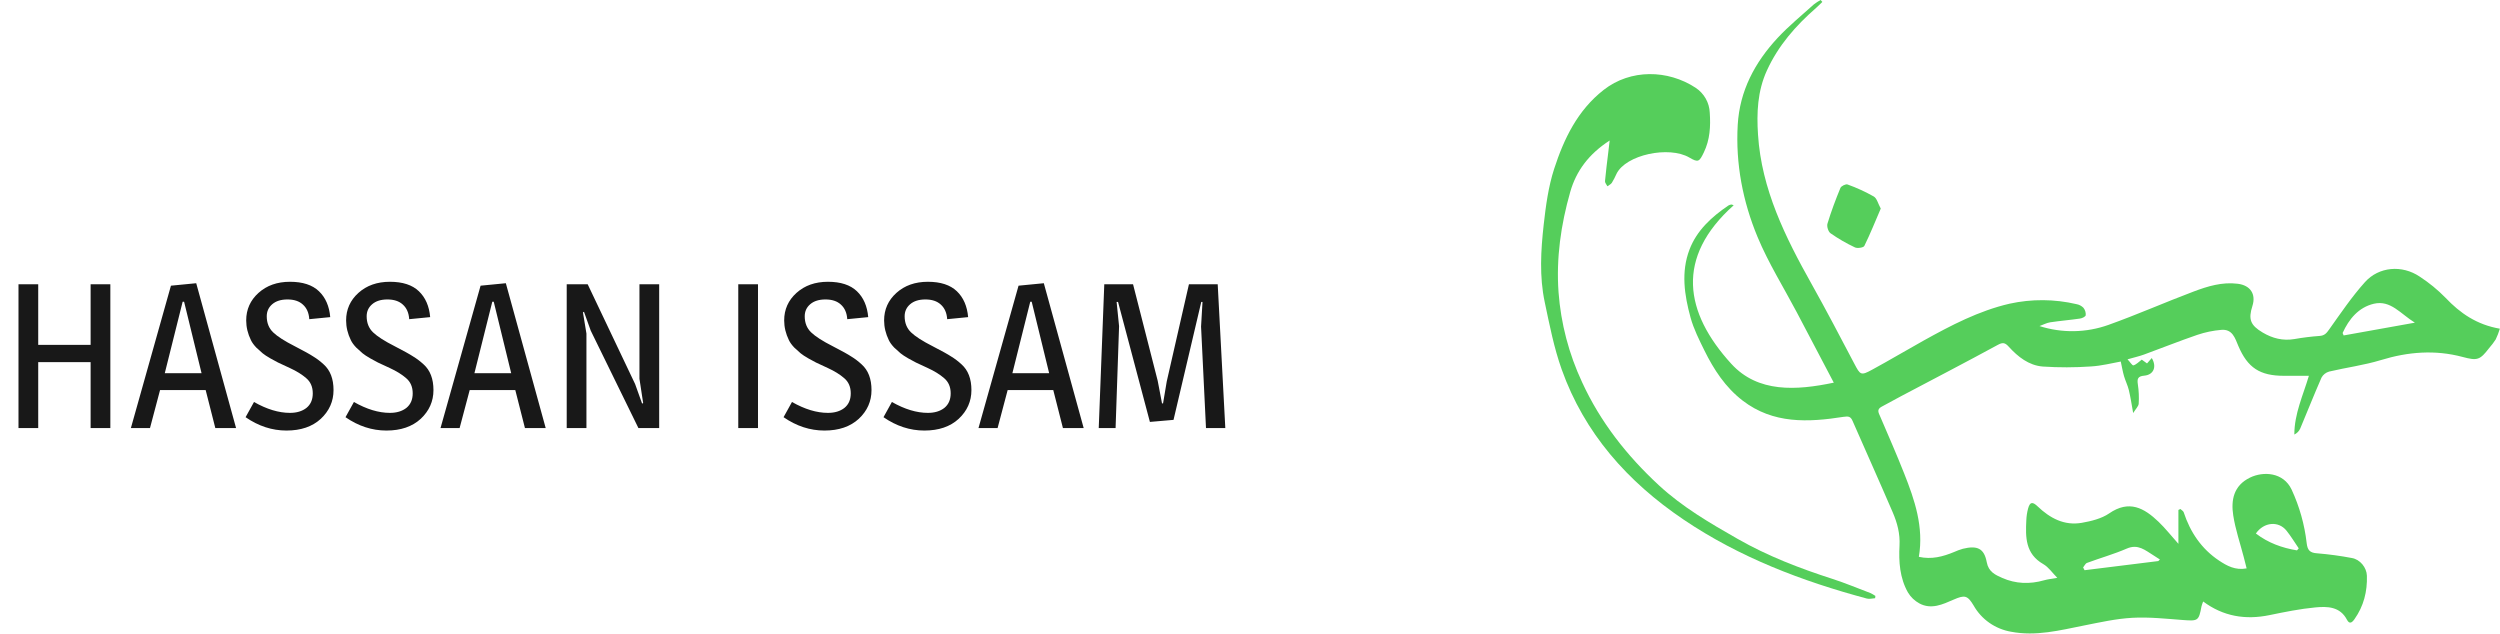 <svg width="146" height="37" viewBox="0 0 146 37" fill="none" xmlns="http://www.w3.org/2000/svg">
<g clip-path="url(#clip0_657_3707)">
<path d="M119.107 19.042C120.42 19.463 121.839 19.438 123.137 18.973C124.81 18.375 126.44 17.654 128.105 17.027C128.924 16.718 129.777 16.457 130.679 16.571C131.428 16.662 131.761 17.181 131.54 17.871C131.29 18.651 131.425 18.994 132.136 19.417C132.711 19.759 133.319 19.915 133.994 19.801C134.481 19.715 134.971 19.654 135.464 19.619C135.752 19.599 135.869 19.46 136.022 19.241C136.691 18.301 137.341 17.338 138.11 16.479C138.928 15.566 140.279 15.46 141.309 16.153C141.857 16.51 142.364 16.925 142.82 17.391C143.674 18.293 144.643 18.963 145.992 19.196C145.927 19.41 145.846 19.619 145.75 19.822C145.633 20.001 145.504 20.172 145.362 20.332C144.829 21.026 144.678 21.077 143.821 20.847C142.209 20.416 140.631 20.543 139.041 21.03C138.059 21.329 137.026 21.463 136.024 21.699C135.929 21.725 135.84 21.77 135.763 21.831C135.686 21.891 135.622 21.966 135.576 22.052C135.144 23.036 134.75 24.036 134.333 25.027C134.265 25.18 134.143 25.304 133.989 25.377C133.989 24.159 134.503 23.079 134.839 21.947H133.385C131.975 21.947 131.263 21.478 130.72 20.206C130.527 19.75 130.378 19.208 129.723 19.264C129.247 19.305 128.777 19.402 128.325 19.555C127.28 19.913 126.255 20.324 125.218 20.703C124.933 20.807 124.633 20.874 124.248 20.984C124.392 21.138 124.527 21.357 124.593 21.338C124.762 21.289 124.9 21.136 125.08 21.003L125.386 21.224L125.664 20.91C125.969 21.421 125.774 21.889 125.222 21.939C124.85 21.971 124.801 22.121 124.85 22.442C124.907 22.817 124.923 23.196 124.9 23.574C124.89 23.727 124.731 23.871 124.577 24.122C124.484 23.592 124.42 23.181 124.324 22.779C124.258 22.506 124.125 22.245 124.045 21.972C123.965 21.699 123.923 21.434 123.853 21.114C123.342 21.205 122.73 21.365 122.11 21.401C121.174 21.466 120.234 21.468 119.297 21.406C118.482 21.34 117.846 20.837 117.312 20.248C117.101 20.017 116.972 19.975 116.668 20.143C114.796 21.161 112.905 22.143 111.021 23.138C110.641 23.339 110.267 23.552 109.886 23.752C109.58 23.913 109.712 24.111 109.805 24.328C110.277 25.429 110.76 26.527 111.199 27.639C111.819 29.2 112.357 30.781 112.061 32.519C112.81 32.685 113.467 32.506 114.114 32.239C114.282 32.163 114.455 32.099 114.632 32.048C115.468 31.845 115.875 32.018 116.026 32.832C116.132 33.404 116.534 33.575 116.931 33.751C117.715 34.098 118.543 34.127 119.377 33.888C119.598 33.825 119.831 33.803 120.146 33.745C119.854 33.452 119.637 33.122 119.329 32.945C118.276 32.342 118.288 31.374 118.337 30.381C118.346 30.153 118.38 29.927 118.438 29.707C118.548 29.306 118.693 29.283 119.002 29.577C119.718 30.259 120.55 30.711 121.574 30.533C122.126 30.436 122.726 30.29 123.172 29.985C124.346 29.174 125.223 29.67 126.06 30.473C126.456 30.852 126.796 31.286 127.219 31.76V29.782L127.334 29.725C127.4 29.789 127.503 29.841 127.529 29.919C127.91 31.077 128.562 32.052 129.592 32.738C130.043 33.037 130.539 33.32 131.203 33.194C131.145 32.966 131.093 32.754 131.038 32.544C130.826 31.727 130.547 30.921 130.42 30.092C130.286 29.213 130.435 28.357 131.406 27.889C132.169 27.518 133.348 27.567 133.831 28.593C134.29 29.583 134.587 30.638 134.71 31.72C134.759 32.132 134.895 32.288 135.329 32.314C136.007 32.37 136.68 32.461 137.348 32.588C137.827 32.668 138.213 33.143 138.227 33.625C138.255 34.544 138.041 35.397 137.501 36.16C137.354 36.367 137.208 36.47 137.061 36.19C136.656 35.418 135.917 35.407 135.216 35.473C134.317 35.558 133.424 35.74 132.538 35.923C131.133 36.212 129.843 36.002 128.665 35.127C128.626 35.22 128.593 35.316 128.567 35.414C128.407 36.265 128.367 36.275 127.471 36.208C126.491 36.135 125.503 36.025 124.526 36.08C123.58 36.132 122.64 36.344 121.706 36.529C120.299 36.808 118.907 37.173 117.449 36.894C116.992 36.816 116.559 36.638 116.18 36.374C115.802 36.109 115.489 35.766 115.263 35.367C114.898 34.759 114.74 34.735 114.081 35.022C113.454 35.295 112.787 35.614 112.093 35.24C111.816 35.089 111.585 34.869 111.425 34.601C110.943 33.751 110.881 32.795 110.932 31.861C110.97 31.161 110.799 30.535 110.536 29.922C109.768 28.137 108.97 26.361 108.191 24.584C108.08 24.329 107.96 24.297 107.663 24.343C105.597 24.668 103.553 24.765 101.769 23.393C100.76 22.617 100.088 21.582 99.539 20.471C99.232 19.846 98.91 19.21 98.728 18.544C98.369 17.235 98.165 15.887 98.667 14.573C99.091 13.459 99.956 12.668 100.937 12.002C100.989 11.972 101.047 11.952 101.107 11.944C101.133 11.94 101.163 11.96 101.248 11.987C97.835 15.035 98.367 18.245 101.112 21.251C102.664 22.947 104.903 22.808 107.093 22.347C106.357 20.947 105.646 19.591 104.932 18.238C104.161 16.777 103.274 15.36 102.642 13.842C101.778 11.762 101.353 9.564 101.483 7.293C101.597 5.308 102.48 3.649 103.813 2.214C104.463 1.514 105.216 0.903 105.929 0.257C106.053 0.161 106.185 0.075 106.324 0L106.425 0.113C106.306 0.226 106.192 0.346 106.069 0.454C104.872 1.496 103.85 2.662 103.185 4.121C102.634 5.33 102.585 6.593 102.668 7.865C102.873 11.052 104.257 13.838 105.79 16.573C106.653 18.112 107.471 19.678 108.29 21.235C108.643 21.907 108.673 21.951 109.346 21.583C110.355 21.035 111.341 20.445 112.345 19.887C113.939 19.001 115.566 18.152 117.353 17.737C118.642 17.453 119.981 17.461 121.267 17.762C121.42 17.79 121.56 17.863 121.669 17.971C121.77 18.094 121.819 18.251 121.806 18.409C121.793 18.493 121.594 18.591 121.467 18.605C120.889 18.689 120.306 18.736 119.73 18.823C119.516 18.858 119.314 18.968 119.107 19.042ZM136.808 19.447L136.869 19.59L141.029 18.844C140.193 18.331 139.615 17.51 138.636 17.738C137.741 17.947 137.177 18.635 136.808 19.447ZM121.654 33.142L121.74 33.3L126.045 32.766L126.138 32.675C126.011 32.592 125.886 32.506 125.756 32.428C125.282 32.139 124.865 31.75 124.204 32.037C123.452 32.364 122.656 32.585 121.881 32.874C121.784 32.91 121.729 33.049 121.654 33.14V33.142ZM134.143 32.142L134.247 32.024C134.01 31.679 133.794 31.318 133.533 30.992C133.069 30.411 132.213 30.48 131.743 31.156C132.454 31.703 133.266 31.997 134.143 32.142Z" fill="#55CE5B"/>
<path d="M94.004 8.206C92.784 8.995 92.053 9.98 91.701 11.211C91.156 13.124 90.876 15.075 91.019 17.07C91.155 18.889 91.621 20.669 92.397 22.327C93.46 24.641 95.006 26.608 96.874 28.336C98.24 29.602 99.847 30.541 101.466 31.464C103.221 32.468 105.098 33.191 107.023 33.81C107.766 34.05 108.494 34.358 109.226 34.632C109.33 34.68 109.429 34.737 109.523 34.802C109.518 34.846 109.512 34.893 109.507 34.935C109.347 34.945 109.175 34.996 109.028 34.957C105.226 33.938 101.587 32.55 98.315 30.34C95.043 28.129 92.529 25.295 91.203 21.575C90.751 20.308 90.493 18.971 90.213 17.648C89.893 16.147 89.985 14.621 90.153 13.111C90.276 12.016 90.425 10.903 90.763 9.86C91.333 8.107 92.128 6.443 93.655 5.25C95.227 4.021 97.4 4.063 99.02 5.123C99.266 5.285 99.47 5.502 99.614 5.756C99.758 6.01 99.839 6.294 99.85 6.584C99.904 7.377 99.864 8.157 99.504 8.901C99.241 9.448 99.177 9.506 98.659 9.201C97.472 8.503 94.942 9.035 94.402 10.156C94.324 10.335 94.234 10.509 94.132 10.675C94.075 10.762 93.961 10.812 93.872 10.878C93.823 10.778 93.724 10.674 93.732 10.579C93.781 10.021 93.856 9.464 93.922 8.906L94.004 8.206Z" fill="#55CE5B"/>
<path d="M109.836 12.181C109.52 12.917 109.225 13.654 108.876 14.364C108.827 14.462 108.473 14.517 108.33 14.449C107.831 14.214 107.354 13.938 106.903 13.623C106.768 13.527 106.674 13.219 106.725 13.057C106.939 12.351 107.2 11.657 107.482 10.973C107.527 10.864 107.794 10.734 107.896 10.773C108.428 10.964 108.941 11.2 109.431 11.477C109.613 11.587 109.674 11.885 109.836 12.181Z" fill="#55CE5B"/>
</g>
<path d="M5.292 25V21.148H2.232V25H1.08V16.6H2.232V20.14H5.292V16.6H6.444V25H5.292ZM11.459 16.54L13.787 25H12.575L12.011 22.78H9.347L8.759 25H7.643L9.983 16.684L11.459 16.54ZM10.667 17.62L9.623 21.796H11.771L10.751 17.62H10.667ZM14.378 18.712C14.378 18.072 14.618 17.536 15.098 17.104C15.578 16.672 16.19 16.456 16.934 16.456C17.678 16.456 18.242 16.64 18.626 17.008C19.01 17.376 19.23 17.88 19.286 18.52L18.062 18.64C18.038 18.272 17.914 17.988 17.69 17.788C17.474 17.588 17.174 17.488 16.79 17.488C16.414 17.488 16.118 17.58 15.902 17.764C15.686 17.948 15.578 18.184 15.578 18.472C15.578 18.856 15.702 19.168 15.95 19.408C16.198 19.648 16.622 19.92 17.222 20.224C17.75 20.496 18.11 20.696 18.302 20.824C18.502 20.944 18.702 21.096 18.902 21.28C19.286 21.624 19.478 22.124 19.478 22.78C19.478 23.436 19.23 23.996 18.734 24.46C18.238 24.916 17.57 25.144 16.73 25.144C15.89 25.144 15.094 24.884 14.342 24.364L14.834 23.476C15.578 23.9 16.278 24.112 16.934 24.112C17.326 24.112 17.646 24.016 17.894 23.824C18.142 23.624 18.266 23.34 18.266 22.972C18.266 22.596 18.138 22.3 17.882 22.084C17.634 21.868 17.318 21.672 16.934 21.496C16.558 21.32 16.326 21.212 16.238 21.172C16.15 21.124 16.002 21.044 15.794 20.932C15.586 20.812 15.434 20.712 15.338 20.632C15.242 20.552 15.118 20.44 14.966 20.296C14.822 20.144 14.718 20 14.654 19.864C14.47 19.488 14.378 19.104 14.378 18.712ZM20.213 18.712C20.213 18.072 20.453 17.536 20.933 17.104C21.413 16.672 22.026 16.456 22.77 16.456C23.514 16.456 24.078 16.64 24.462 17.008C24.846 17.376 25.066 17.88 25.122 18.52L23.898 18.64C23.873 18.272 23.75 17.988 23.526 17.788C23.309 17.588 23.009 17.488 22.625 17.488C22.25 17.488 21.953 17.58 21.738 17.764C21.521 17.948 21.413 18.184 21.413 18.472C21.413 18.856 21.538 19.168 21.785 19.408C22.034 19.648 22.457 19.92 23.058 20.224C23.585 20.496 23.945 20.696 24.137 20.824C24.337 20.944 24.538 21.096 24.738 21.28C25.122 21.624 25.314 22.124 25.314 22.78C25.314 23.436 25.066 23.996 24.57 24.46C24.073 24.916 23.405 25.144 22.566 25.144C21.726 25.144 20.93 24.884 20.177 24.364L20.669 23.476C21.413 23.9 22.113 24.112 22.77 24.112C23.162 24.112 23.482 24.016 23.73 23.824C23.977 23.624 24.102 23.34 24.102 22.972C24.102 22.596 23.974 22.3 23.718 22.084C23.47 21.868 23.154 21.672 22.77 21.496C22.393 21.32 22.162 21.212 22.073 21.172C21.985 21.124 21.837 21.044 21.63 20.932C21.422 20.812 21.27 20.712 21.174 20.632C21.078 20.552 20.953 20.44 20.802 20.296C20.657 20.144 20.553 20 20.489 19.864C20.305 19.488 20.213 19.104 20.213 18.712ZM29.541 16.54L31.869 25H30.657L30.093 22.78H27.43L26.841 25H25.726L28.066 16.684L29.541 16.54ZM28.75 17.62L27.706 21.796H29.854L28.834 17.62H28.75ZM38.496 16.6V25H37.284L34.5 19.312L34.104 18.208L34.044 18.244L34.248 19.48V25H33.096V16.6H34.32L37.092 22.432L37.5 23.572L37.56 23.536L37.344 22.12V16.6H38.496ZM44.267 16.6V25H43.115V16.6H44.267ZM45.796 18.712C45.796 18.072 46.036 17.536 46.516 17.104C46.996 16.672 47.608 16.456 48.352 16.456C49.096 16.456 49.66 16.64 50.044 17.008C50.428 17.376 50.648 17.88 50.704 18.52L49.48 18.64C49.456 18.272 49.332 17.988 49.108 17.788C48.892 17.588 48.592 17.488 48.208 17.488C47.832 17.488 47.536 17.58 47.32 17.764C47.104 17.948 46.996 18.184 46.996 18.472C46.996 18.856 47.12 19.168 47.368 19.408C47.616 19.648 48.04 19.92 48.64 20.224C49.168 20.496 49.528 20.696 49.72 20.824C49.92 20.944 50.12 21.096 50.32 21.28C50.704 21.624 50.896 22.124 50.896 22.78C50.896 23.436 50.648 23.996 50.152 24.46C49.656 24.916 48.988 25.144 48.148 25.144C47.308 25.144 46.512 24.884 45.76 24.364L46.252 23.476C46.996 23.9 47.696 24.112 48.352 24.112C48.744 24.112 49.064 24.016 49.312 23.824C49.56 23.624 49.684 23.34 49.684 22.972C49.684 22.596 49.556 22.3 49.3 22.084C49.052 21.868 48.736 21.672 48.352 21.496C47.976 21.32 47.744 21.212 47.656 21.172C47.568 21.124 47.42 21.044 47.212 20.932C47.004 20.812 46.852 20.712 46.756 20.632C46.66 20.552 46.536 20.44 46.384 20.296C46.24 20.144 46.136 20 46.072 19.864C45.888 19.488 45.796 19.104 45.796 18.712ZM51.632 18.712C51.632 18.072 51.871 17.536 52.352 17.104C52.831 16.672 53.444 16.456 54.188 16.456C54.931 16.456 55.495 16.64 55.88 17.008C56.264 17.376 56.483 17.88 56.539 18.52L55.316 18.64C55.291 18.272 55.167 17.988 54.944 17.788C54.727 17.588 54.428 17.488 54.044 17.488C53.667 17.488 53.371 17.58 53.156 17.764C52.94 17.948 52.831 18.184 52.831 18.472C52.831 18.856 52.956 19.168 53.203 19.408C53.452 19.648 53.876 19.92 54.475 20.224C55.004 20.496 55.364 20.696 55.556 20.824C55.755 20.944 55.956 21.096 56.156 21.28C56.539 21.624 56.731 22.124 56.731 22.78C56.731 23.436 56.483 23.996 55.987 24.46C55.492 24.916 54.824 25.144 53.983 25.144C53.144 25.144 52.347 24.884 51.596 24.364L52.087 23.476C52.831 23.9 53.532 24.112 54.188 24.112C54.58 24.112 54.9 24.016 55.148 23.824C55.395 23.624 55.52 23.34 55.52 22.972C55.52 22.596 55.392 22.3 55.136 22.084C54.888 21.868 54.572 21.672 54.188 21.496C53.812 21.32 53.58 21.212 53.492 21.172C53.404 21.124 53.255 21.044 53.047 20.932C52.84 20.812 52.688 20.712 52.592 20.632C52.495 20.552 52.371 20.44 52.219 20.296C52.075 20.144 51.971 20 51.907 19.864C51.724 19.488 51.632 19.104 51.632 18.712ZM60.959 16.54L63.287 25H62.075L61.511 22.78H58.847L58.259 25H57.143L59.483 16.684L60.959 16.54ZM60.167 17.62L59.123 21.796H61.271L60.251 17.62H60.167ZM71.114 16.6L71.558 25H70.43L70.142 19.072L70.226 17.632H70.154L68.534 24.52L67.154 24.64L65.294 17.632H65.21L65.354 19.048L65.15 25H64.166L64.49 16.6H66.17L67.61 22.24L67.862 23.56H67.922L68.138 22.276L69.434 16.6H71.114Z" fill="#181818"/>
<defs>
<clipPath id="clip0_657_3707">
<rect width="56" height="37" fill="white" transform="translate(90)"/>
</clipPath>
</defs>
</svg>
